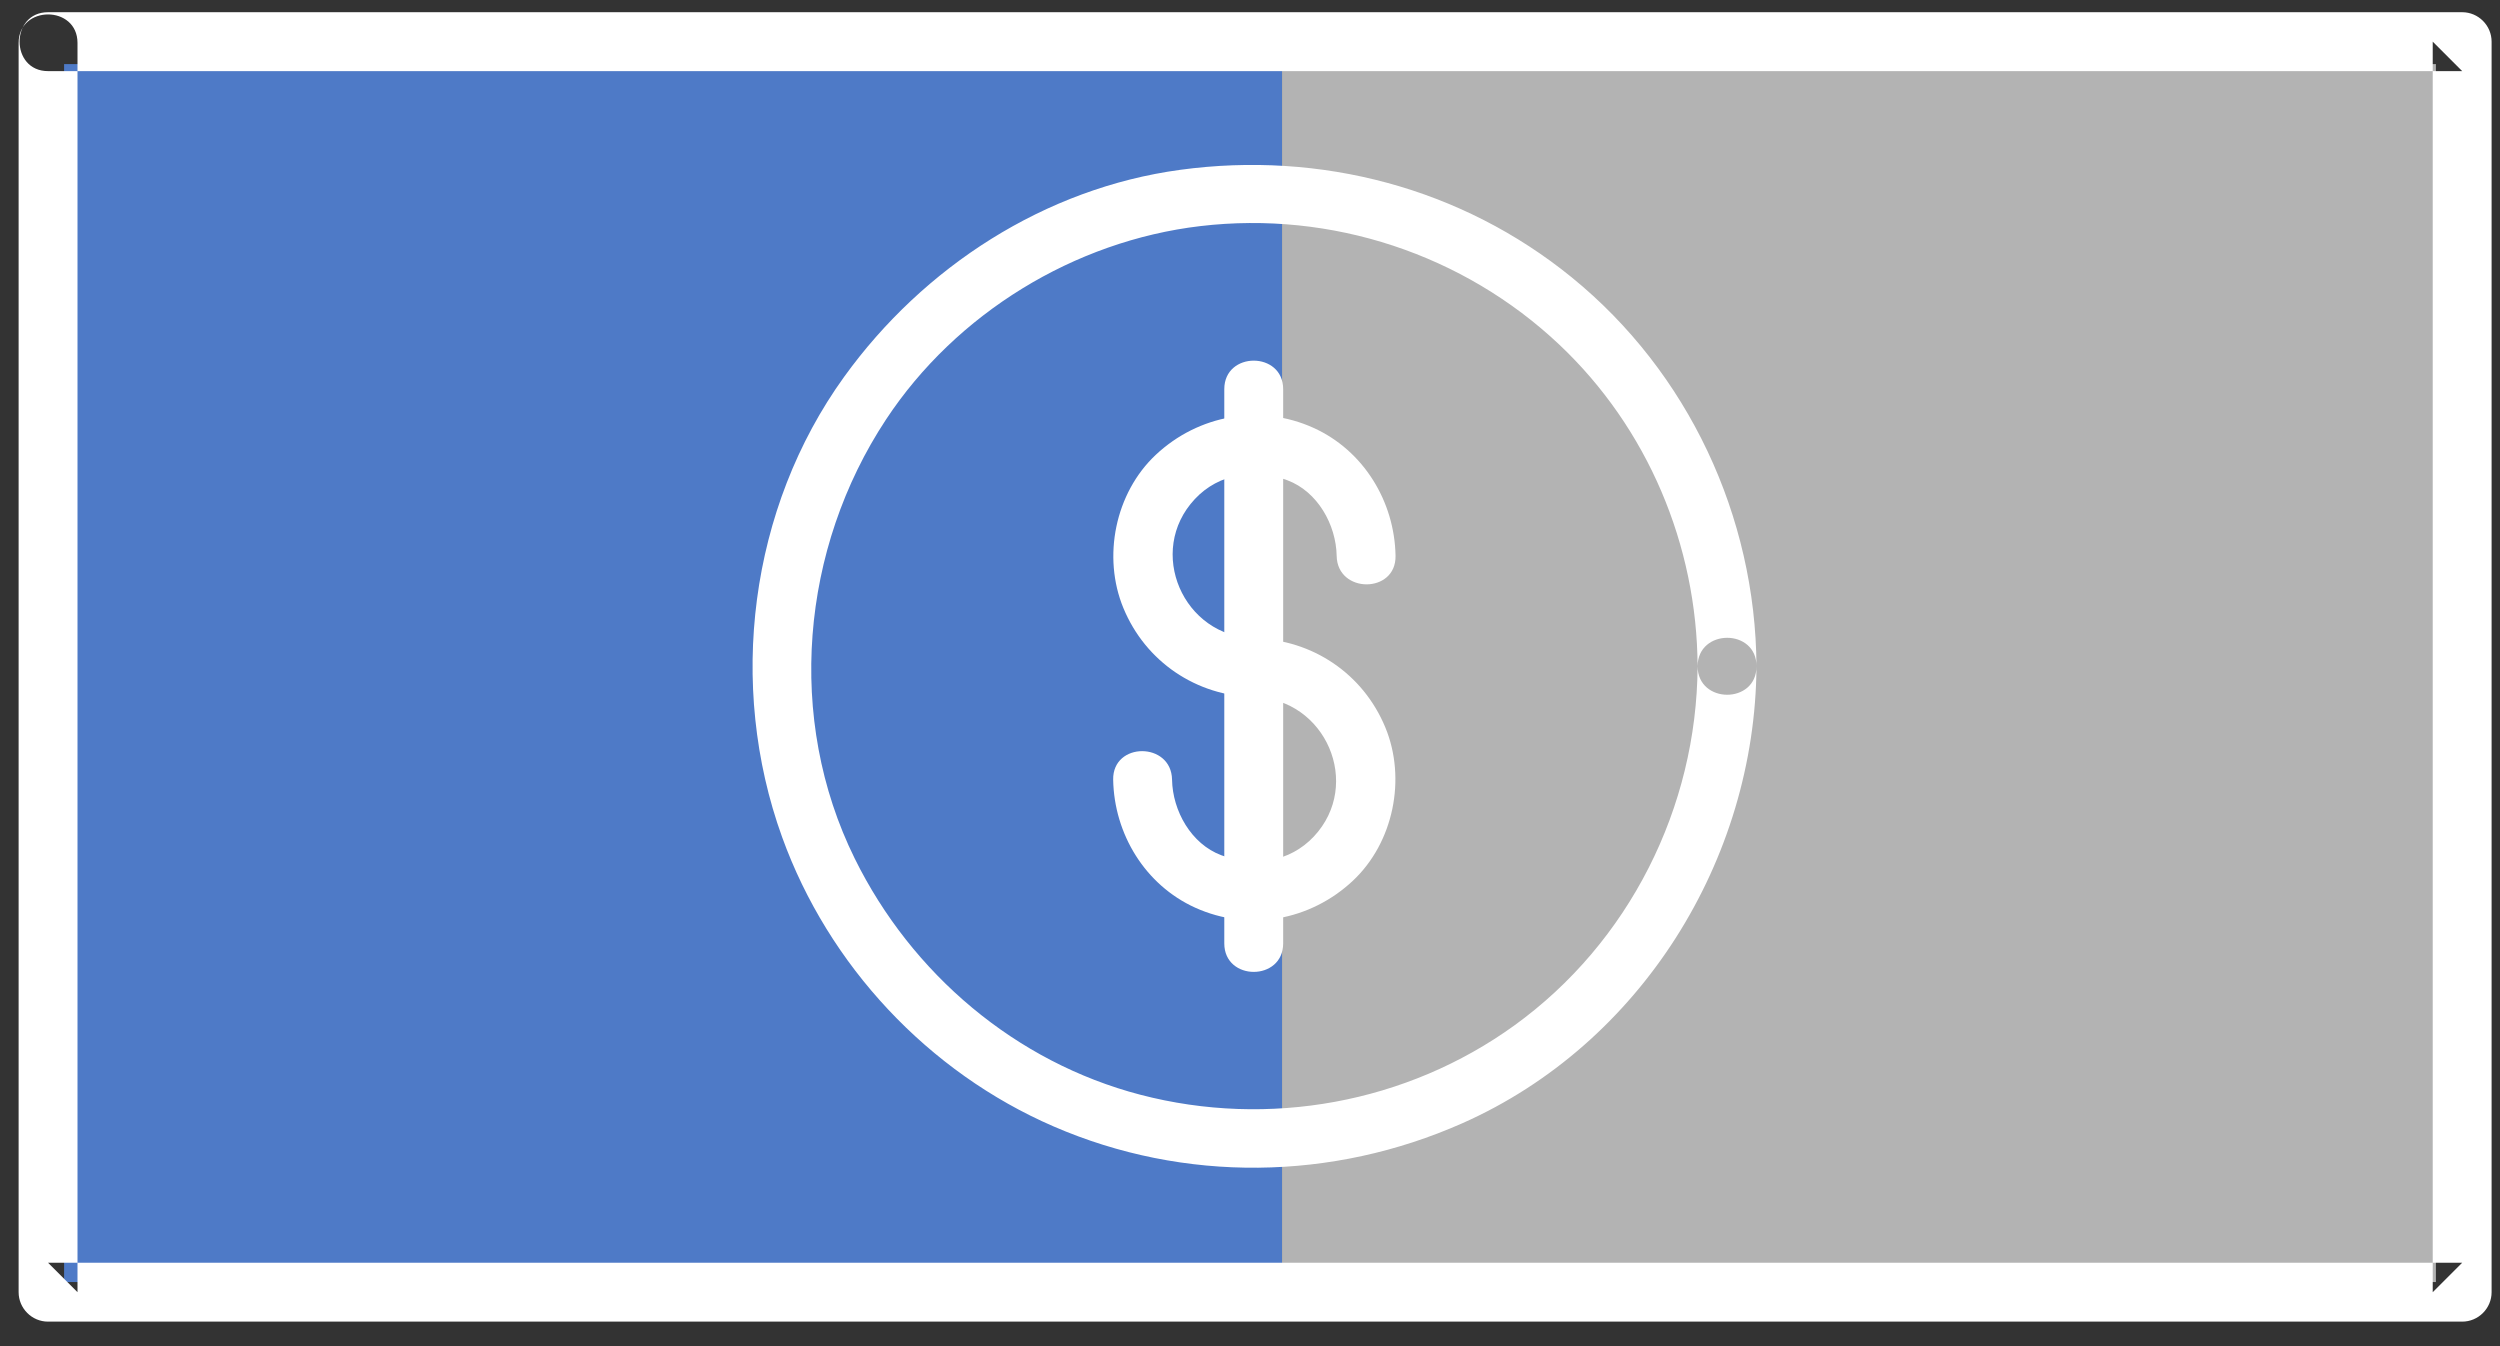 <?xml version="1.0" encoding="UTF-8" standalone="no"?>
<svg width="78px" height="42px" viewBox="0 0 78 42" version="1.1" xmlns="http://www.w3.org/2000/svg" xmlns:xlink="http://www.w3.org/1999/xlink">
    <rect x="0" y="0" width="78" height="42" fill="#333333" stroke="none"/>
    <!-- Generator: Sketch 46.2 (44496) - http://www.bohemiancoding.com/sketch -->
    <title>ico-ingreso-medio</title>
    <desc>Created with Sketch.</desc>
    <defs></defs>
    <g id="Symbols" stroke="none" stroke-width="1" fill="none" fill-rule="evenodd">
        <g id="ico-ingreso-medio">
            <g id="Group">
                <polygon id="Fill-92" fill="#4E7AC7" points="2.5 39.5 39.5 39.5 39.5 2.5 2.5 2.5"></polygon>
                <polygon id="Stroke-93" stroke="#4E7AC7" points="2.5 39.5 39.5 39.5 39.5 2.5 2.5 2.5"></polygon>
                <polygon id="Fill-94" fill="#B3B3B3" points="40 40 76 40 76 2 40 2"></polygon>
                <path d="M52.965,20.788 C52.941,25.196 50.828,29.409 47.245,31.996 C43.89,34.418 39.578,35.201 35.579,34.156 C31.684,33.138 28.444,30.383 26.67,26.791 C24.513,22.424 24.986,17.115 27.646,13.085 C29.83,9.778 33.519,7.518 37.452,7.054 C41.54,6.571 45.663,7.931 48.654,10.756 C51.406,13.355 52.945,17.011 52.965,20.788 C52.971,21.972 54.809,21.973 54.802,20.788 C54.777,16.11 52.672,11.611 49.038,8.654 C45.601,5.858 41.199,4.704 36.826,5.298 C32.602,5.871 28.813,8.325 26.338,11.756 C23.379,15.857 22.69,21.377 24.401,26.115 C25.848,30.123 28.961,33.451 32.873,35.145 C36.953,36.913 41.569,36.843 45.624,35.046 C51.187,32.581 54.769,26.829 54.802,20.788 C54.809,19.603 52.971,19.604 52.965,20.788" id="Fill-95" fill="#FFFFFF"></path>
                <path d="M0.581,1.339 L0.581,9.707 L0.581,26.479 L0.581,39.158 L0.581,40.316 C0.581,40.821 0.994,41.235 1.499,41.235 L6.355,41.235 L18.688,41.235 L35.144,41.235 L52.371,41.235 L67.017,41.235 L75.728,41.235 L76.82,41.235 C77.325,41.235 77.738,40.821 77.738,40.316 L77.738,31.909 L77.738,15.137 L77.738,2.458 L77.738,1.3 C77.738,0.795 77.325,0.381 76.82,0.381 L71.964,0.381 L59.632,0.381 L43.175,0.381 L25.948,0.381 L11.302,0.381 L2.591,0.381 L1.499,0.381 C0.315,0.381 0.315,2.219 1.499,2.219 L6.282,2.219 L18.627,2.219 L35.101,2.219 L52.346,2.219 L67.008,2.219 L75.728,2.219 L76.821,2.219 C76.514,1.912 76.208,1.605 75.901,1.299 L75.901,9.675 L75.901,26.465 L75.901,39.157 L75.901,40.317 C76.208,40.011 76.514,39.704 76.821,39.397 L71.964,39.397 L59.632,39.397 L43.175,39.397 L25.948,39.397 L11.302,39.397 L2.591,39.397 L1.499,39.397 L2.418,40.316 L2.418,31.948 L2.418,15.177 L2.418,2.498 L2.418,1.339 C2.418,0.154 0.581,0.154 0.581,1.339" id="Fill-96" fill="#FFFFFF"></path>
                <path d="M39.136,19.912 C36.916,19.874 35.752,17.2 37.281,15.569 C38.033,14.766 39.155,14.605 40.168,14.985 C41.107,15.336 41.687,16.37 41.704,17.344 C41.724,18.527 43.561,18.529 43.541,17.344 C43.512,15.647 42.546,14.058 40.983,13.35 C39.313,12.594 37.393,12.942 36.062,14.189 C34.792,15.379 34.389,17.374 35.05,18.972 C35.741,20.645 37.326,21.718 39.136,21.749 C40.322,21.769 40.319,19.932 39.136,19.912" id="Fill-97" fill="#FFFFFF"></path>
                <path d="M39.136,21.756 C41.356,21.794 42.521,24.468 40.992,26.099 C40.24,26.902 39.117,27.064 38.104,26.683 C37.165,26.332 36.585,25.299 36.568,24.325 C36.548,23.14 34.711,23.139 34.731,24.325 C34.761,26.02 35.726,27.61 37.289,28.319 C38.959,29.075 40.879,28.727 42.21,27.479 C43.48,26.288 43.883,24.294 43.223,22.697 C42.532,21.023 40.947,19.951 39.136,19.919 C37.951,19.898 37.953,21.735 39.136,21.756" id="Fill-98" fill="#FFFFFF"></path>
                <path d="M38.198,12.141 L38.198,25.106 L38.198,29.435 C38.198,30.619 40.035,30.619 40.035,29.435 L40.035,16.47 L40.035,12.141 C40.035,10.956 38.198,10.956 38.198,12.141" id="Fill-99" fill="#FFFFFF"></path>
            </g>
        </g>
    </g>
</svg>